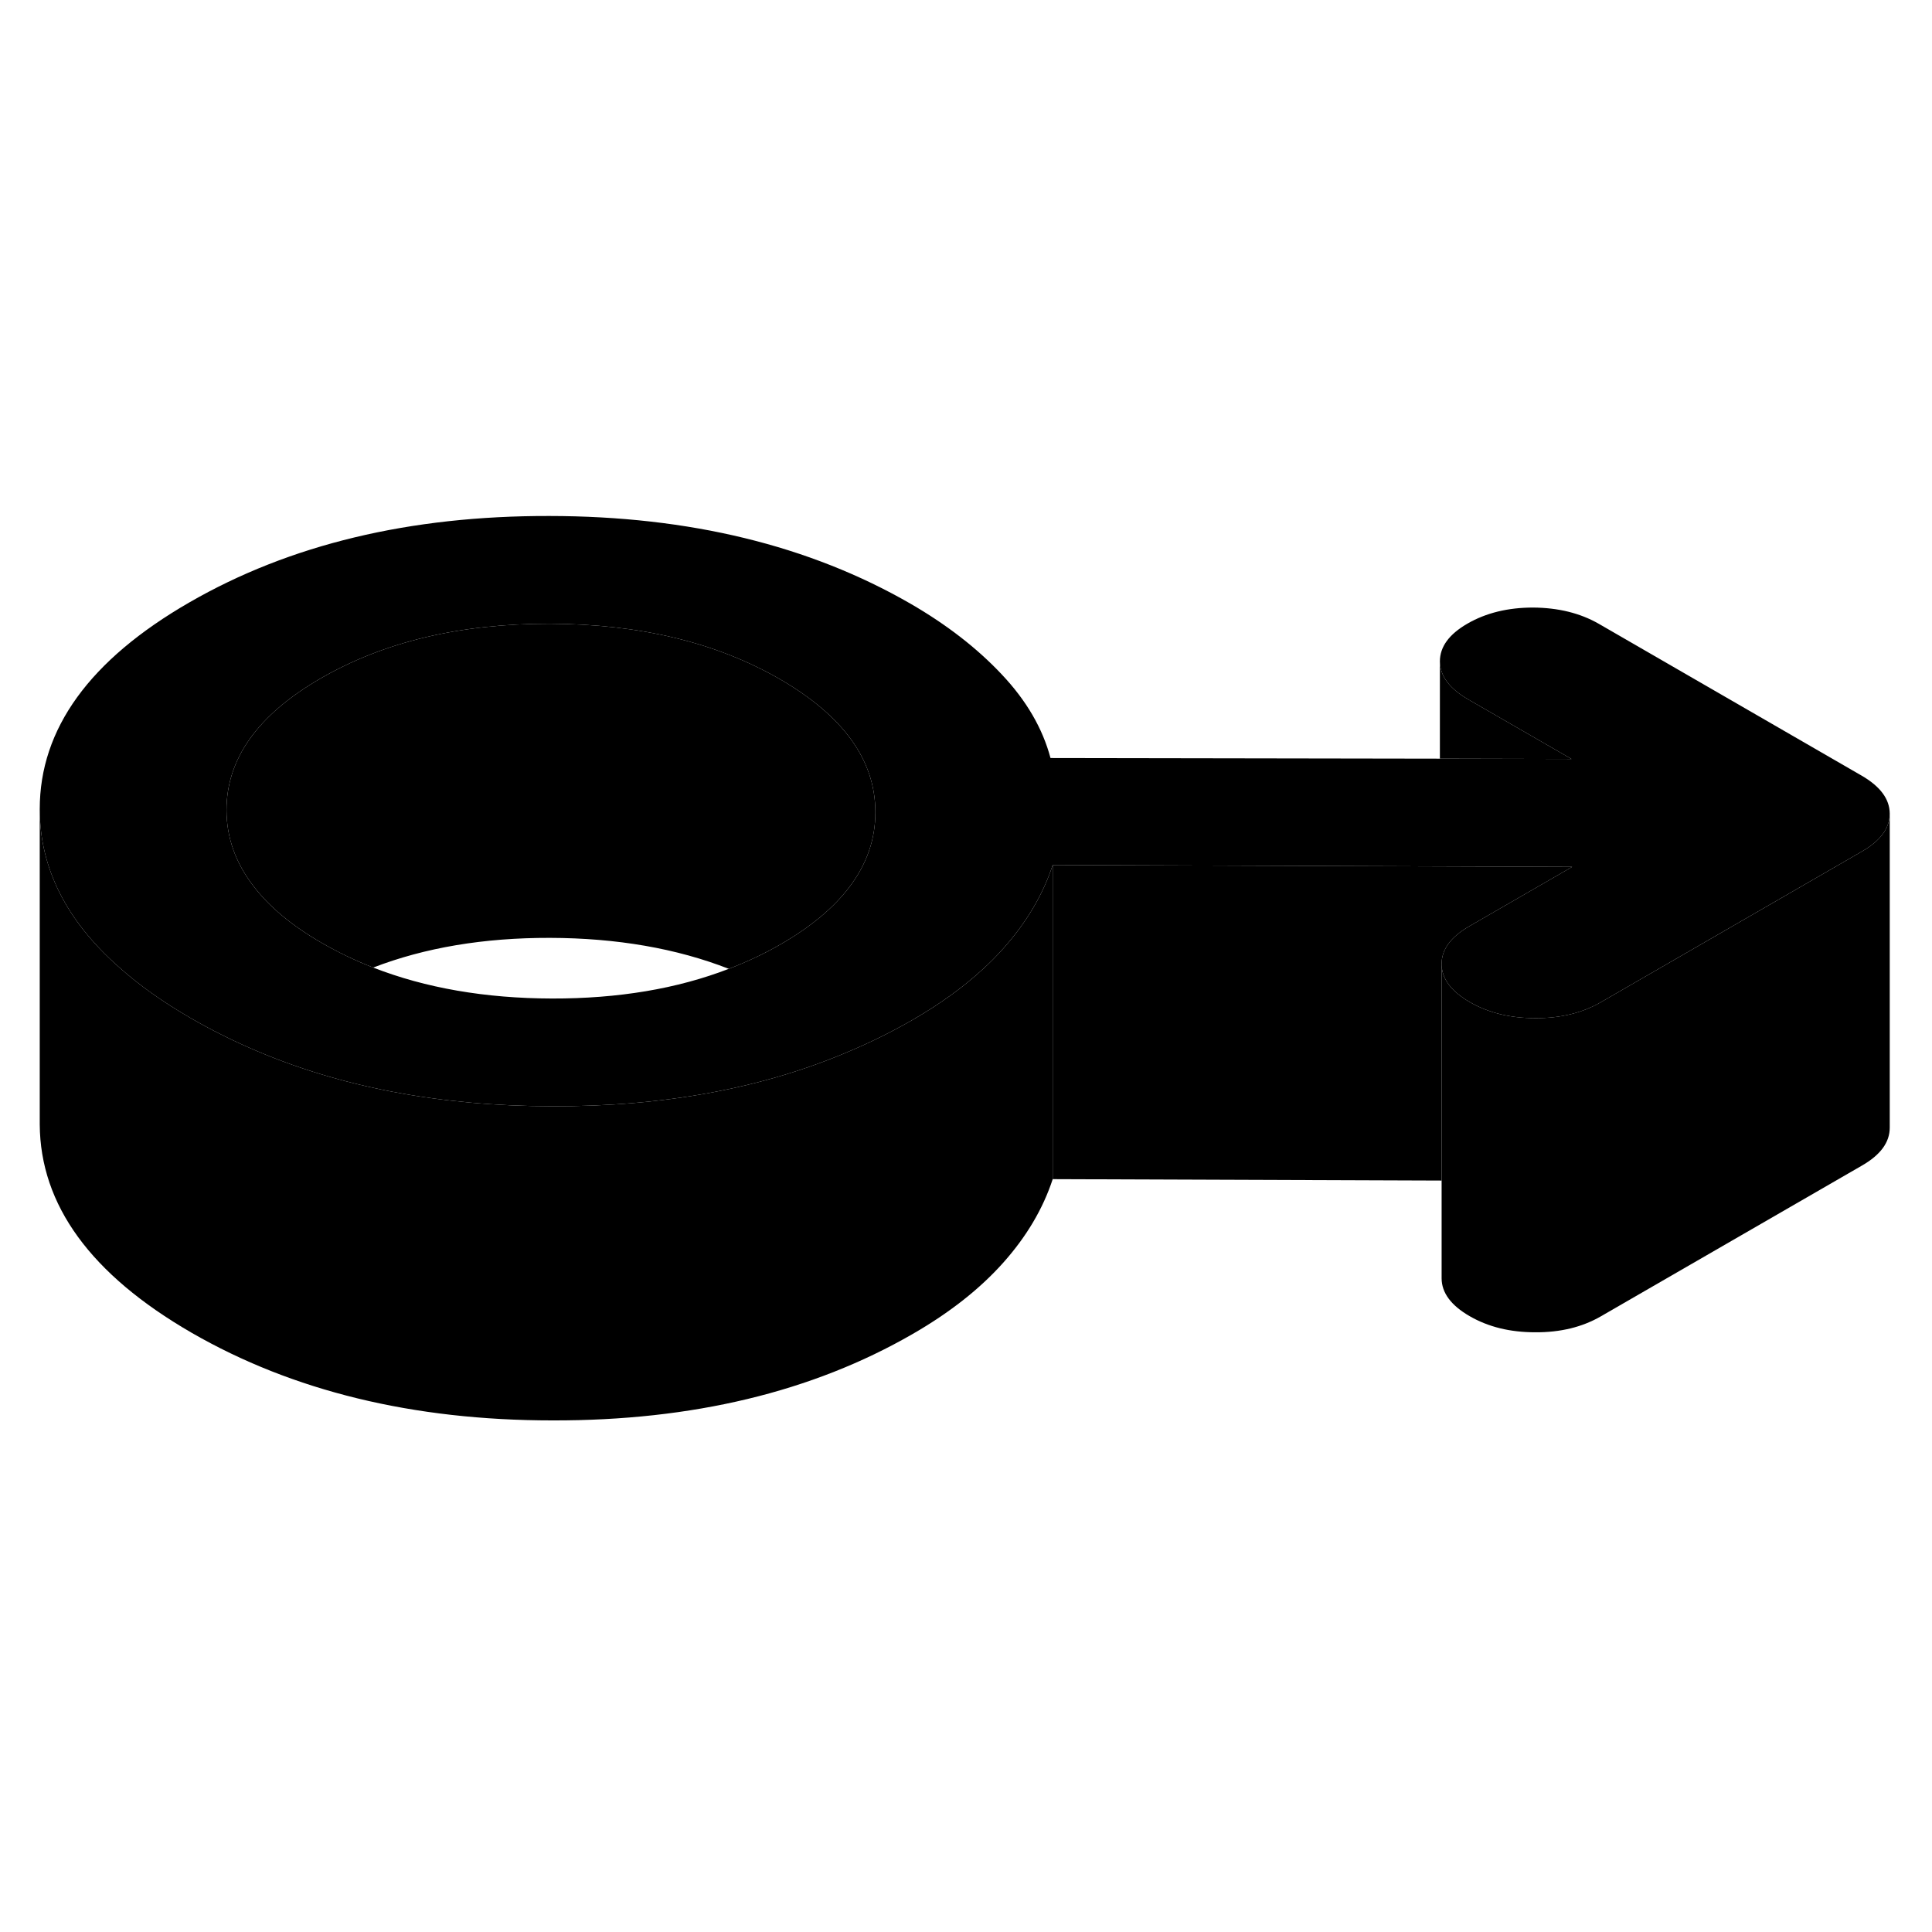 <svg width="24" height="24" viewBox="0 0 123 62" xmlns="http://www.w3.org/2000/svg" stroke-width="1px" stroke-linecap="round" stroke-linejoin="round">
    <path d="M118.52 18.88L101.78 9.21C100.59 8.53 99.2 8.19 97.6 8.18C96 8.18 94.61 8.52 93.43 9.2C92.25 9.88 91.67 10.68 91.67 11.61C91.68 12.53 92.27 13.33 93.46 14.02L100.05 17.82L91.67 17.8L66.88 17.76C66.38 15.88 65.35 14.1 63.77 12.43C62.2 10.76 60.26 9.26 57.96 7.93C51.54 4.23 43.88 2.36 34.98 2.35C26.08 2.33 18.44 4.17 12.06 7.85C5.71 11.51 2.53 15.9 2.53 21.01V21.08C2.55 24.77 4.22 28.1 7.54 31.04C8.84 32.21 10.39 33.31 12.2 34.35C13.45 35.07 14.75 35.72 16.09 36.3C21.65 38.71 28.01 39.92 35.18 39.93C42.28 39.95 48.58 38.78 54.07 36.43C55.47 35.84 56.81 35.17 58.1 34.43C59.81 33.44 61.29 32.38 62.54 31.23C63.02 30.8 63.46 30.35 63.87 29.89C65.35 28.23 66.4 26.46 67.02 24.57L91.67 24.66L100.09 24.69L93.54 28.47C92.36 29.15 91.77 29.96 91.78 30.88V30.94C91.81 31.84 92.41 32.62 93.56 33.29C94.75 33.98 96.14 34.32 97.74 34.32C99.34 34.33 100.73 33.99 101.91 33.31L105.39 31.3L118.55 23.7C119.73 23.02 120.31 22.22 120.31 21.29C120.3 20.37 119.71 19.57 118.52 18.88ZM54.07 25.98C53.08 27.29 51.63 28.5 49.73 29.6C48.68 30.21 47.57 30.73 46.4 31.18C43.11 32.45 39.36 33.08 35.14 33.07C30.89 33.06 27.09 32.4 23.76 31.1C22.63 30.66 21.55 30.14 20.52 29.55C18.57 28.43 17.1 27.2 16.09 25.85C14.99 24.4 14.43 22.82 14.42 21.1C14.41 17.81 16.41 15 20.43 12.68C24.45 10.36 29.31 9.2 35.01 9.21C40.72 9.23 45.59 10.4 49.64 12.73C53.68 15.07 55.72 17.88 55.73 21.18C55.74 22.91 55.19 24.51 54.07 25.98Z" class="pr-icon-iso-solid-stroke" stroke-linejoin="round"/>
    <path d="M55.73 21.18C55.74 22.91 55.19 24.51 54.07 25.98C53.08 27.29 51.63 28.5 49.73 29.6C48.68 30.21 47.57 30.73 46.4 31.18C43.07 29.88 39.27 29.22 35.01 29.209C30.8 29.2 27.05 29.83 23.76 31.1C22.63 30.66 21.55 30.14 20.52 29.55C18.57 28.43 17.1 27.2 16.09 25.85C14.99 24.4 14.43 22.82 14.42 21.1C14.41 17.81 16.41 14.999 20.43 12.68C24.45 10.36 29.31 9.2 35.01 9.21C40.72 9.23 45.59 10.4 49.64 12.73C53.68 15.07 55.72 17.88 55.73 21.18Z" class="pr-icon-iso-solid-stroke" stroke-linejoin="round"/>
    <path d="M120.31 21.29V41.29C120.31 42.22 119.73 43.02 118.55 43.7L101.91 53.309C100.73 53.989 99.34 54.33 97.74 54.319C96.14 54.319 94.75 53.98 93.56 53.29C92.38 52.61 91.78 51.8 91.78 50.88V30.939C91.81 31.84 92.41 32.62 93.56 33.29C94.75 33.98 96.14 34.319 97.74 34.319C99.34 34.33 100.73 33.989 101.91 33.309L105.39 31.3L118.55 23.7C119.73 23.02 120.31 22.22 120.31 21.29Z" class="pr-icon-iso-solid-stroke" stroke-linejoin="round"/>
    <path d="M100.05 17.82L91.67 17.8V11.61C91.68 12.53 92.27 13.33 93.46 14.02L100.05 17.82Z" class="pr-icon-iso-solid-stroke" stroke-linejoin="round"/>
    <path d="M100.09 24.69L93.54 28.47C92.36 29.15 91.77 29.96 91.78 30.88V44.66L67.02 44.57V24.57L91.67 24.66L100.09 24.69Z" class="pr-icon-iso-solid-stroke" stroke-linejoin="round"/>
    <path d="M67.02 24.57V44.57C66.4 46.46 65.35 48.23 63.87 49.89C62.38 51.56 60.46 53.07 58.1 54.43C51.72 58.11 44.08 59.95 35.18 59.93C26.28 59.93 18.62 58.05 12.2 54.35C5.78 50.64 2.56 46.22 2.53 41.08V21.08C2.55 24.77 4.22 28.1 7.54 31.04C8.84 32.21 10.39 33.31 12.2 34.35C13.45 35.07 14.75 35.72 16.09 36.3C21.65 38.71 28.01 39.92 35.18 39.93C42.28 39.95 48.58 38.78 54.07 36.43C55.47 35.84 56.81 35.17 58.1 34.43C59.81 33.44 61.29 32.38 62.54 31.23C63.02 30.8 63.46 30.35 63.87 29.89C65.35 28.23 66.4 26.46 67.02 24.57Z" class="pr-icon-iso-solid-stroke" stroke-linejoin="round"/>
    <path d="M2.53 21.01V20.85" class="pr-icon-iso-solid-stroke" stroke-linejoin="round"/>
</svg>